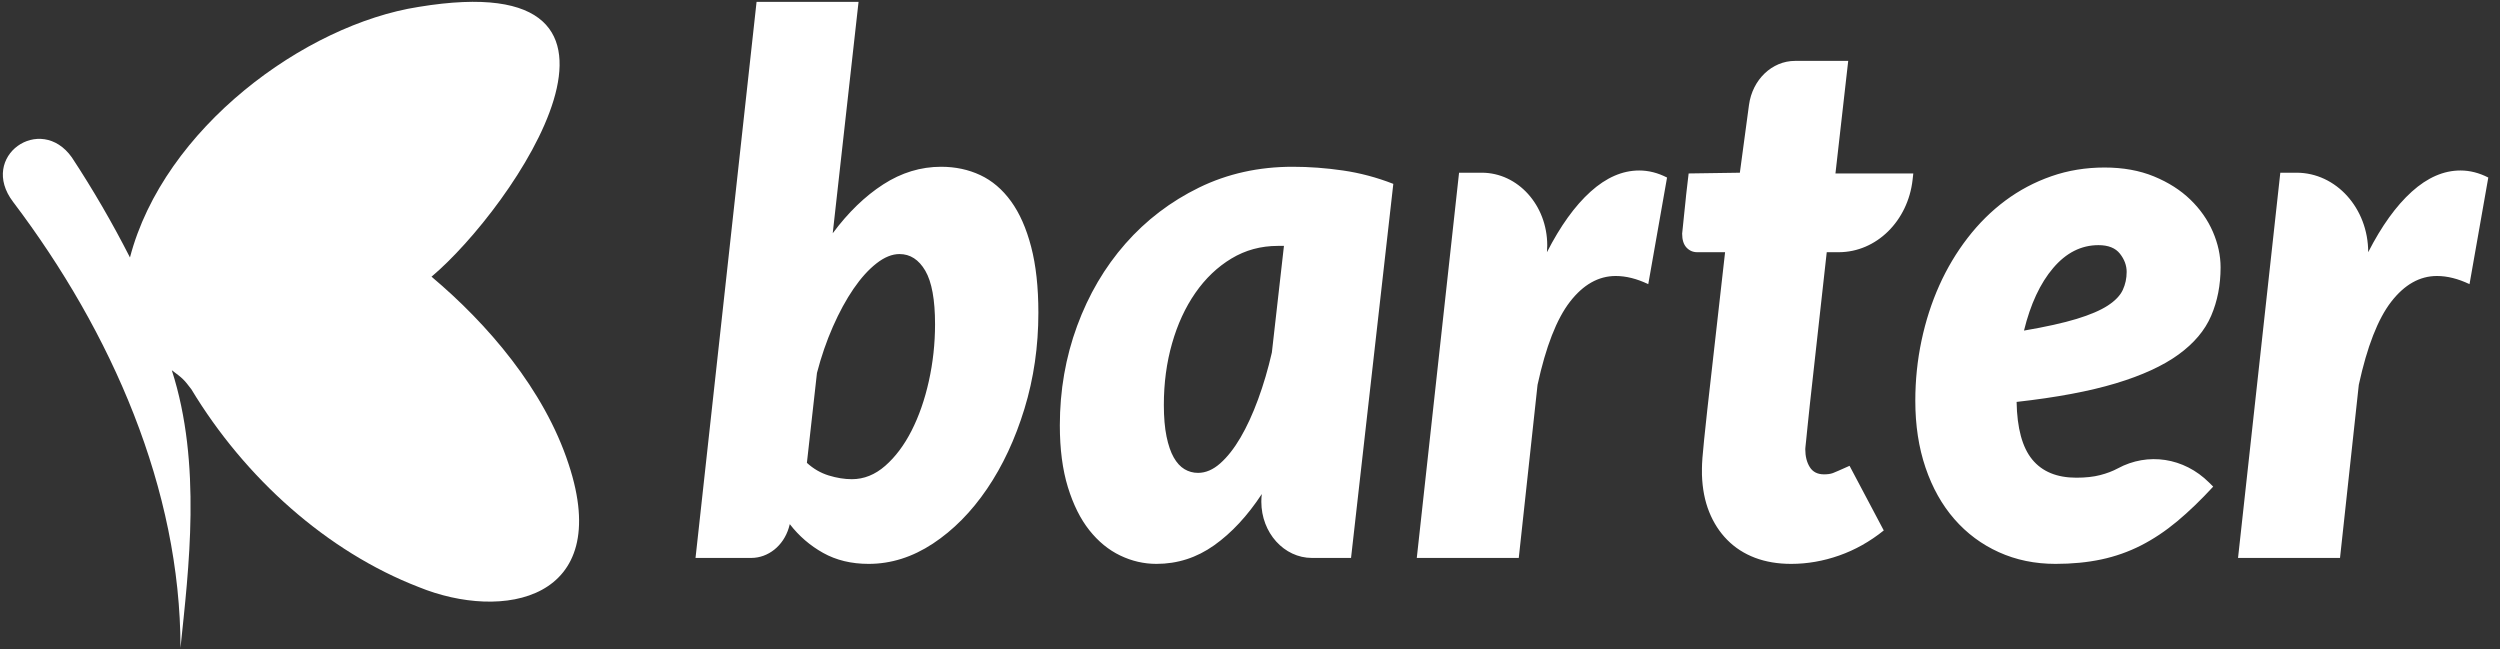 <svg width="154" height="40" viewBox="0 0 154 40" fill="none" xmlns="http://www.w3.org/2000/svg">
<rect x="0" y="0" width="154" height="40" fill="#333333" stroke="none"/>
<g clip-path="url(#clip0_70_114)">
<path fill-rule="evenodd" clip-rule="evenodd" d="M42.844 34.369L46.605 0.113H52.887L51.296 14.369C52.246 13.088 53.283 12.085 54.406 11.36C55.529 10.635 56.717 10.273 57.971 10.273C58.853 10.273 59.658 10.445 60.389 10.788C61.119 11.131 61.749 11.669 62.28 12.401C62.81 13.133 63.223 14.068 63.519 15.204C63.816 16.341 63.964 17.695 63.964 19.266C63.964 21.341 63.678 23.313 63.106 25.181C62.534 27.05 61.766 28.694 60.802 30.113C59.838 31.531 58.725 32.657 57.465 33.488C56.204 34.319 54.885 34.735 53.507 34.735C52.446 34.735 51.513 34.51 50.707 34.06C49.901 33.61 49.216 33.019 48.651 32.287L48.589 32.516C48.255 33.623 47.322 34.369 46.27 34.369H42.844ZM55.408 15.65C54.954 15.65 54.482 15.841 53.993 16.223C53.504 16.604 53.032 17.127 52.577 17.79C52.123 18.454 51.699 19.232 51.306 20.124C50.913 21.017 50.587 21.966 50.325 22.973L49.705 28.511C50.104 28.877 50.552 29.136 51.048 29.289C51.544 29.441 52.019 29.518 52.474 29.518C53.218 29.518 53.903 29.243 54.53 28.694C55.157 28.145 55.698 27.424 56.152 26.532C56.607 25.639 56.962 24.621 57.217 23.477C57.471 22.332 57.599 21.165 57.599 19.975C57.599 18.465 57.399 17.367 57 16.68C56.6 15.994 56.07 15.65 55.408 15.65ZM83.224 34.369H80.818C79.095 34.369 77.698 32.819 77.698 30.906C77.698 30.748 77.707 30.59 77.727 30.433C76.845 31.776 75.867 32.828 74.792 33.591C73.718 34.354 72.533 34.735 71.238 34.735C70.466 34.735 69.722 34.564 69.006 34.22C68.29 33.877 67.656 33.358 67.105 32.664C66.554 31.97 66.113 31.085 65.782 30.01C65.451 28.934 65.286 27.664 65.286 26.2C65.286 24.049 65.641 22.008 66.35 20.078C67.06 18.149 68.052 16.459 69.326 15.01C70.601 13.56 72.113 12.409 73.862 11.554C75.612 10.7 77.534 10.273 79.628 10.273C80.647 10.273 81.681 10.349 82.728 10.502C83.775 10.654 84.808 10.929 85.828 11.326L83.224 34.369ZM73.8 29.129C74.269 29.129 74.724 28.934 75.164 28.545C75.605 28.156 76.022 27.626 76.415 26.955C76.807 26.284 77.169 25.498 77.499 24.598C77.83 23.698 78.113 22.737 78.347 21.715L79.091 15.147H78.719C77.671 15.147 76.718 15.406 75.856 15.925C74.995 16.444 74.255 17.149 73.635 18.042C73.015 18.934 72.536 19.972 72.199 21.154C71.861 22.336 71.693 23.599 71.693 24.941C71.693 25.704 71.748 26.352 71.858 26.886C71.968 27.42 72.116 27.851 72.302 28.179C72.488 28.507 72.709 28.747 72.963 28.9C73.218 29.052 73.497 29.129 73.8 29.129ZM87.274 34.369L89.878 10.639H91.277C93.505 10.639 95.31 12.643 95.31 15.115C95.31 15.256 95.304 15.396 95.292 15.536C96.119 13.919 97.014 12.676 97.979 11.806C98.943 10.937 99.942 10.502 100.975 10.502C101.554 10.502 102.125 10.647 102.69 10.937L101.533 17.504C100.83 17.168 100.162 17.001 99.528 17.001C98.468 17.001 97.528 17.531 96.708 18.591C95.888 19.651 95.224 21.356 94.713 23.705L93.556 34.369H87.274ZM104.84 29.243V28.854C104.84 28.702 104.85 28.484 104.87 28.202C104.891 27.92 104.926 27.546 104.974 27.081C105.022 26.615 105.088 26.001 105.17 25.239L106.265 15.536H104.55C104.288 15.536 104.068 15.441 103.889 15.25C103.71 15.059 103.62 14.773 103.62 14.392C103.62 14.377 103.634 14.243 103.662 13.992C103.689 13.74 103.717 13.473 103.744 13.191C103.772 12.908 103.799 12.645 103.827 12.401C103.855 12.157 103.868 12.02 103.868 11.989L104.02 10.685L107.175 10.639L107.738 6.463C107.949 4.904 109.155 3.751 110.575 3.751H113.85L113.064 10.685H117.859L117.817 11.064C117.534 13.617 115.58 15.536 113.262 15.536H112.527L111.494 24.85C111.425 25.475 111.373 25.967 111.339 26.326C111.304 26.684 111.277 26.959 111.256 27.149C111.242 27.279 111.228 27.409 111.215 27.538C111.208 27.607 111.205 27.649 111.205 27.664C111.205 28.107 111.297 28.477 111.483 28.774C111.669 29.072 111.962 29.22 112.362 29.22C112.582 29.22 112.765 29.194 112.909 29.14C113.006 29.105 113.347 28.956 113.932 28.694L116.04 32.676C115.186 33.362 114.27 33.877 113.292 34.22C112.313 34.564 111.328 34.735 110.337 34.735C109.51 34.735 108.766 34.609 108.105 34.358C107.443 34.106 106.875 33.74 106.4 33.259C105.925 32.779 105.553 32.203 105.284 31.531C105.015 30.86 104.867 30.098 104.84 29.243ZM136.788 16.474C136.788 17.557 136.595 18.549 136.209 19.449C135.824 20.349 135.152 21.146 134.195 21.84C133.237 22.535 131.949 23.126 130.33 23.614C128.711 24.102 126.676 24.483 124.223 24.758C124.251 26.375 124.572 27.557 125.185 28.305C125.798 29.052 126.703 29.426 127.902 29.426C128.467 29.426 128.956 29.373 129.369 29.266C129.783 29.159 130.144 29.022 130.454 28.854C132.312 27.849 134.533 28.19 136.074 29.719L136.333 29.976C135.576 30.799 134.835 31.512 134.112 32.115C133.388 32.718 132.645 33.213 131.88 33.602C131.115 33.991 130.303 34.278 129.442 34.461C128.58 34.644 127.64 34.735 126.621 34.735C125.353 34.735 124.189 34.495 123.128 34.014C122.067 33.534 121.155 32.855 120.39 31.978C119.625 31.101 119.033 30.044 118.613 28.808C118.193 27.573 117.983 26.2 117.983 24.689C117.983 23.423 118.11 22.188 118.365 20.982C118.62 19.777 118.985 18.644 119.46 17.584C119.935 16.524 120.518 15.548 121.207 14.655C121.895 13.763 122.67 12.996 123.531 12.355C124.392 11.715 125.336 11.215 126.362 10.857C127.389 10.498 128.481 10.319 129.638 10.319C130.781 10.319 131.797 10.502 132.686 10.868C133.575 11.234 134.322 11.711 134.928 12.298C135.534 12.885 135.996 13.545 136.313 14.277C136.63 15.01 136.788 15.742 136.788 16.474ZM129.266 15.101C128.205 15.101 127.275 15.57 126.476 16.509C125.677 17.447 125.078 18.732 124.678 20.364C126.015 20.136 127.096 19.895 127.923 19.644C128.749 19.392 129.39 19.117 129.845 18.82C130.299 18.522 130.606 18.202 130.764 17.859C130.923 17.515 131.002 17.146 131.002 16.749C131.002 16.352 130.864 15.979 130.588 15.628C130.313 15.277 129.872 15.101 129.266 15.101ZM137.863 34.369L140.467 10.639H141.468C143.905 10.639 145.881 12.832 145.881 15.536C146.707 13.919 147.603 12.676 148.567 11.806C149.532 10.937 150.53 10.502 151.564 10.502C152.142 10.502 152.714 10.647 153.279 10.937L152.122 17.504C151.419 17.168 150.751 17.001 150.117 17.001C149.056 17.001 148.116 17.531 147.296 18.591C146.477 19.651 145.812 21.356 145.302 23.705L144.145 34.369H137.863Z" fill="white"/>
<path d="M26.581 17.045C31.592 12.831 41.9 -2.229 25.793 0.424C18.778 1.516 10.082 7.901 8.006 15.86C6.923 13.732 5.727 11.674 4.426 9.696C2.494 6.965 -1.337 9.632 0.81 12.441C6.895 20.479 11.118 30.154 11.118 39.909C11.62 35.071 12.444 28.58 10.583 22.805C11.264 23.316 11.313 23.355 11.787 23.978C15.08 29.44 20.138 33.978 25.793 36.163C30.948 38.27 37.819 37.021 35.028 28.594C33.525 23.99 30.017 19.932 26.581 17.045Z" fill="white"/>
</g>
<defs>
<clipPath id="clip0_70_114">
<rect width="153.333" height="40" fill="white"/>
</clipPath>
</defs>
</svg>

